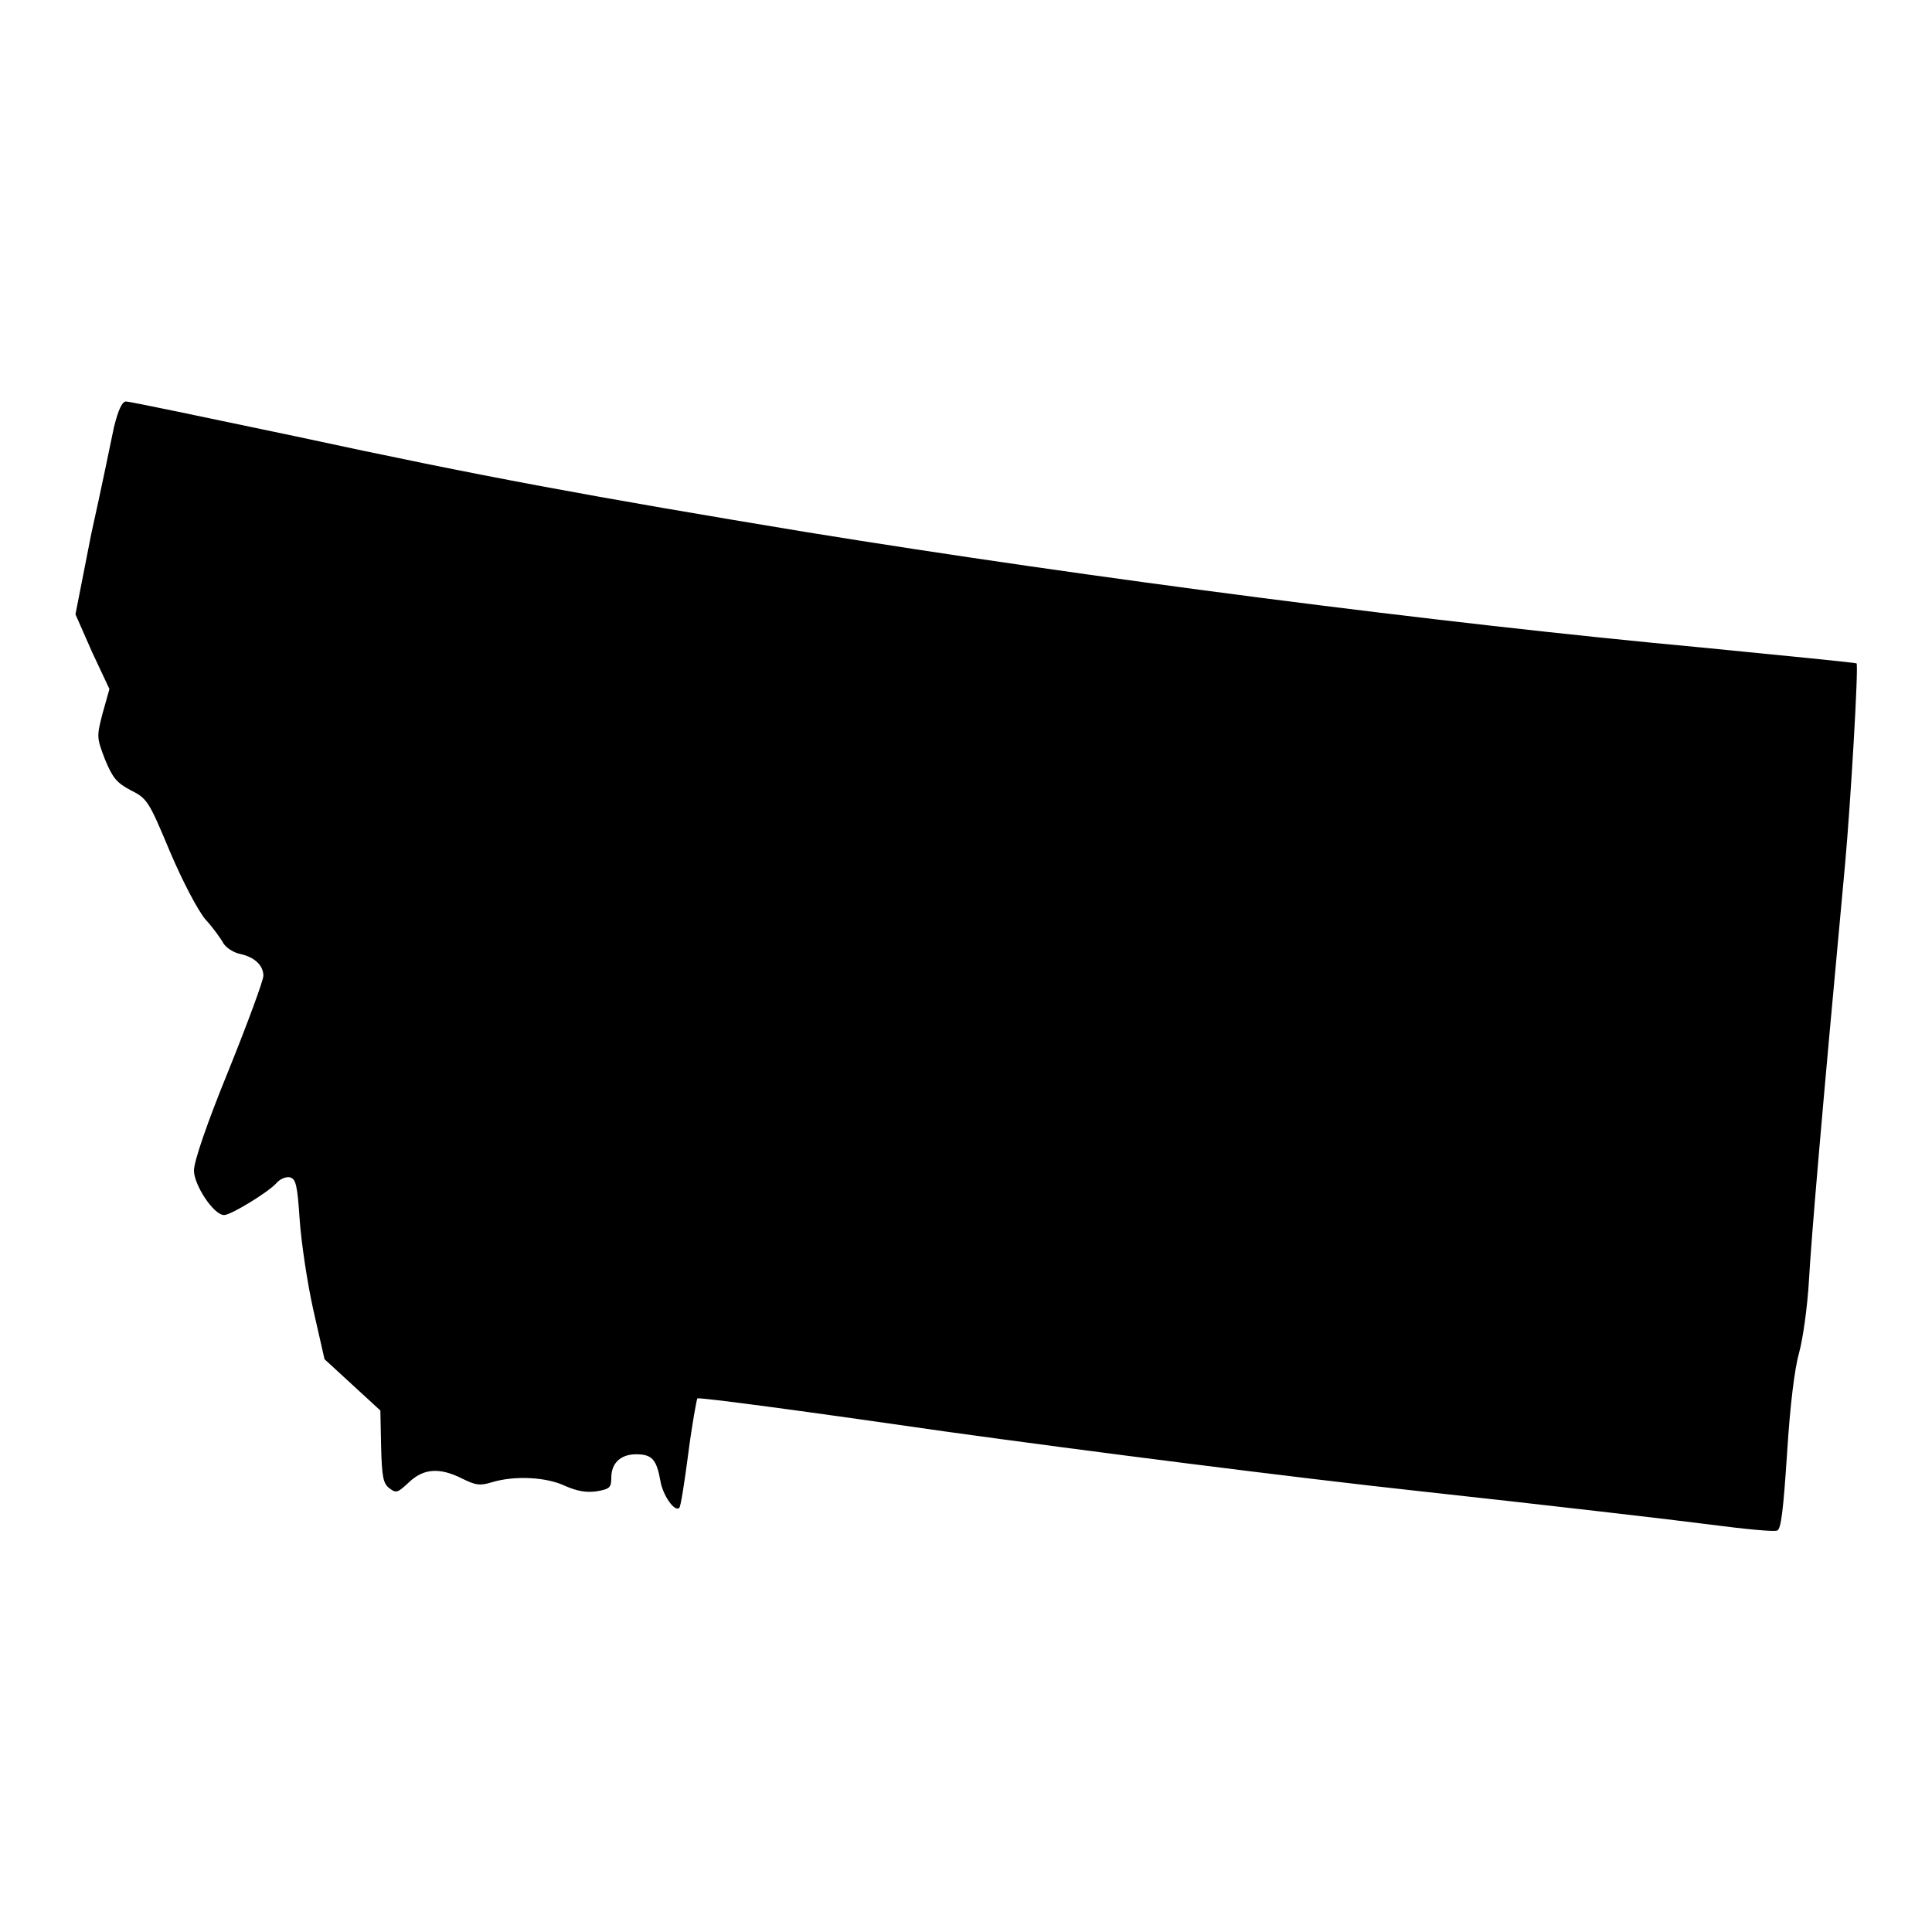 <?xml version="1.0" encoding="utf-8"?>
<!-- Svg Vector Icons : http://www.onlinewebfonts.com/icon -->
<!DOCTYPE svg PUBLIC "-//W3C//DTD SVG 1.1//EN" "http://www.w3.org/Graphics/SVG/1.1/DTD/svg11.dtd">
<svg version="1.1" xmlns="http://www.w3.org/2000/svg" xmlns:xlink="http://www.w3.org/1999/xlink" x="0px" y="0px" viewBox="0 0 256 256" enable-background="new 0 0 256 256" xml:space="preserve">
<g><g><g><path fill="#000000" d="M15.1,56.6c-0.4,1.9-1.7,8.3-3,14.1L10,81.4l2.2,5l2.3,4.9l-0.9,3.2c-0.8,3.1-0.8,3.2,0.3,6.1c1,2.4,1.5,3.1,3.4,4.1c2.2,1.1,2.4,1.4,5.2,8.1c1.7,4,3.7,7.8,4.7,9c1,1.1,2.1,2.6,2.4,3.2c0.4,0.6,1.3,1.2,2.2,1.4c1.9,0.4,3.1,1.5,3.1,2.9c0,0.6-2.1,6.3-4.6,12.5c-2.9,7.1-4.6,12.1-4.6,13.3c0,1.9,2.6,5.9,4,5.9c0.9,0,5.8-3,6.9-4.2c0.5-0.6,1.3-0.9,1.8-0.8c0.8,0.2,1,1,1.3,5.5c0.2,3,1,8.4,1.8,12l1.5,6.6l3.7,3.4l3.7,3.4l0.1,4.8c0.1,4.1,0.3,4.9,1.1,5.5c0.9,0.7,1.1,0.6,2.6-0.8c1.9-1.8,4-2,7-0.5c1.8,0.9,2.4,1,4,0.5c3-0.9,7.2-0.7,9.7,0.5c1.6,0.7,2.8,0.9,4.2,0.7c1.7-0.3,1.9-0.5,1.9-1.8c0-1.9,1.2-3.1,3.3-3.1c2.1,0,2.7,0.7,3.2,3.5c0.3,1.9,1.9,4.2,2.5,3.6c0.2-0.1,0.7-3.4,1.2-7.2c0.5-3.9,1.1-7.1,1.2-7.3c0.2-0.2,15,1.8,33,4.4c18,2.5,46.2,6.1,62.8,7.9c16.5,1.8,33.7,3.8,38.3,4.4c4.6,0.6,8.6,1,9,0.8c0.5-0.2,0.8-2.7,1.3-10.3c0.4-6.4,1-11.2,1.6-13.3c0.5-1.8,1.1-6.1,1.3-9.6c0.3-5.3,1.5-19.8,4.8-55.3c0.7-7.7,1.8-26.2,1.5-26.4c-0.2-0.1-9.3-1-20.5-2.1c-34.6-3.2-81.1-9.2-118.7-15.3c-28.4-4.7-42.7-7.3-67.7-12.7c-11.9-2.5-21.9-4.6-22.4-4.6C16.2,53.2,15.7,54.2,15.1,56.6z"/></g></g></g>
</svg>